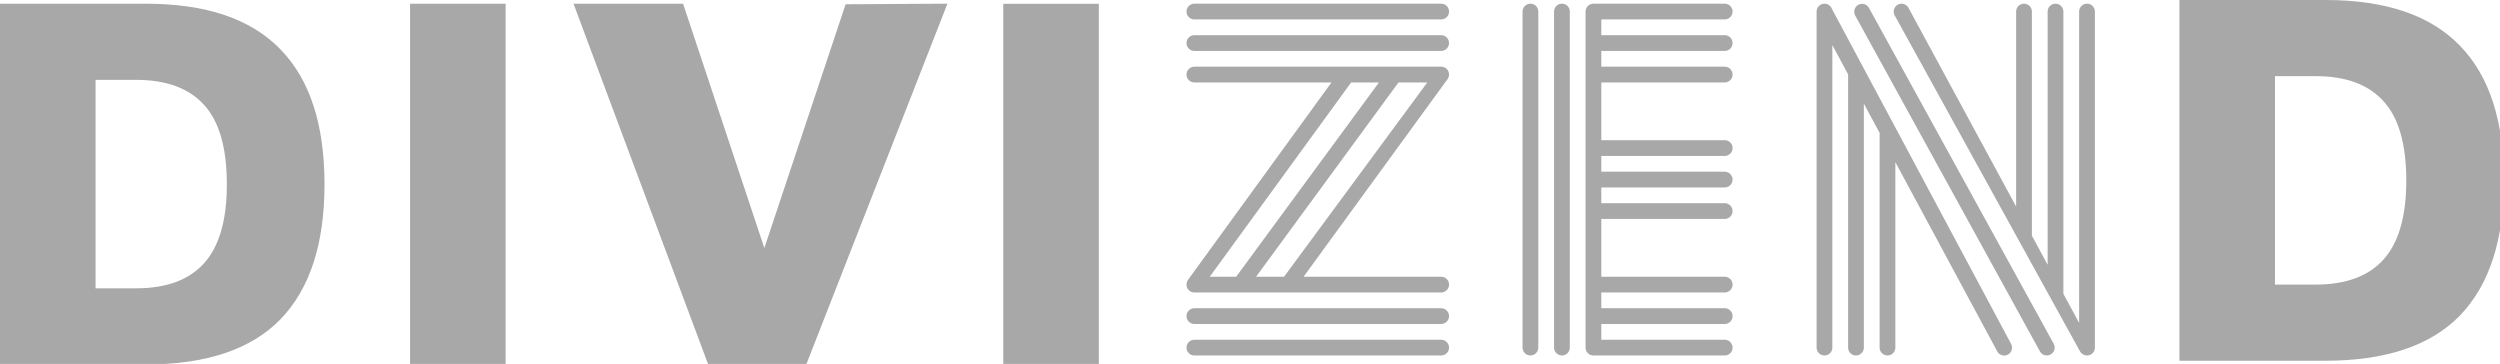 <?xml version="1.0" encoding="UTF-8" standalone="no"?>
<!-- Created with Inkscape (http://www.inkscape.org/) -->

<svg
   width="211.931mm"
   height="30.854mm"
   viewBox="0 0 211.931 30.854"
   version="1.1"
   id="svg1"
   xml:space="preserve"
   inkscape:version="1.3.2 (091e20e, 2023-11-25)"
   sodipodi:docname="divizend.svg"
   xmlns:inkscape="http://www.inkscape.org/namespaces/inkscape"
   xmlns:sodipodi="http://sodipodi.sourceforge.net/DTD/sodipodi-0.dtd"
   xmlns="http://www.w3.org/2000/svg"
   xmlns:svg="http://www.w3.org/2000/svg"><sodipodi:namedview
     id="namedview1"
     pagecolor="#ffffff"
     bordercolor="#000000"
     borderopacity="0.25"
     inkscape:showpageshadow="2"
     inkscape:pageopacity="0.0"
     inkscape:pagecheckerboard="0"
     inkscape:deskcolor="#d1d1d1"
     inkscape:document-units="mm"
     inkscape:zoom="0.2102413"
     inkscape:cx="401.91912"
     inkscape:cy="57.077272"
     inkscape:window-width="1344"
     inkscape:window-height="449"
     inkscape:window-x="0"
     inkscape:window-y="25"
     inkscape:window-maximized="0"
     inkscape:current-layer="layer1" /><defs
     id="defs1" /><g
     inkscape:label="Ebene 1"
     inkscape:groupmode="layer"
     id="layer1"
     transform="translate(0.883,-133.073)"><g
       style="fill:none"
       id="g1"
       transform="matrix(0.265,0,0,0.265,-0.883,133.073)"><path
         d="M 46.697,1.19 H 0 v 115.398 h 46.697 c 19.061,0 33.522,-4.708 43.028,-14.448 l 0.007,-0.007 c 9.48,-9.831 14.076,-24.32 14.076,-43.16 0,-18.944 -4.593,-33.439 -14.08,-43.163 C 80.223,5.956 65.761,1.19 46.697,1.19 Z m -3.192,24.356 c 9.878,0 17.027,2.759 21.765,8.012 l 0.012,0.013 c 4.738,5.15 7.283,13.493 7.283,25.402 0,11.672 -2.539,19.975 -7.295,25.247 -4.738,5.253 -11.887,8.012 -21.765,8.012 H 30.571 V 25.546 Z"
         id="path6"
         inkscape:connector-curvature="0"
         style="clip-rule:evenodd;fill:#a8a8a8;fill-opacity:1;fill-rule:evenodd" /><path
         d="m 161.749,1.19 h -30.572 v 115.398 h 30.572 z"
         id="path8"
         inkscape:connector-curvature="0"
         style="fill:#a8a8a8;fill-opacity:1" /><path
         d="M 257.92,116.588 303.081,1.176 270.51,1.365 244.513,79.357 218.511,1.19 h -35.043 l 43.08,115.398 z"
         id="path10"
         inkscape:connector-curvature="0"
         style="fill:#a8a8a8;fill-opacity:1" /><path
         d="m 351.509,1.214 h -30.571 v 115.398 h 30.571 z"
         id="path12"
         inkscape:connector-curvature="0"
         style="fill:#a8a8a8;fill-opacity:1" /><path
         d="m 743.89,0 h -46.7 v 115.398 h 46.7 c 19.06,0 33.52,-4.708 43.03,-14.448 v -0.008 C 796.4,91.111 801,76.623 801,57.783 801,38.839 796.41,24.343 786.92,14.62 777.42,4.766 762.95,0 743.89,0 Z m -3.19,24.356 c 9.87,0 17.02,2.759 21.76,8.012 l 0.01,0.012 c 4.74,5.151 7.29,13.493 7.29,25.403 0,11.672 -2.54,19.975 -7.3,25.247 -4.74,5.253 -11.89,8.012 -21.76,8.012 H 727.76 V 24.356 Z m 23.01,59.799 c 0,0 0,0 0,0 0.08,-0.089 0.16,-0.179 0.24,-0.27 -0.08,0.091 -0.16,0.181 -0.24,0.27 z m 1.81,-2.286 c 3.94,-5.671 5.92,-13.7 5.92,-24.086 0,-12.094 -2.58,-20.941 -7.73,-26.54 -5.15,-5.711 -12.82,-8.567 -23.01,-8.567 h -14.62 v 0 h 14.62 c 10.19,0 17.86,2.856 23.01,8.567 5.15,5.599 7.73,14.446 7.73,26.54 0,10.386 -1.98,18.415 -5.92,24.086 z m -66.65,31.849 V 1.679 v 0 112.039 h 45.02 c 0.73,0 1.46,-0.007 2.18,-0.021 -0.72,0.014 -1.45,0.021 -2.18,0.021 z"
         id="path14"
         inkscape:connector-curvature="0"
         style="clip-rule:evenodd;fill:#a8a8a8;fill-opacity:1;fill-rule:evenodd" /><path
         d="m 489.576,113.718 c -1.392,0 -2.52,-1.128 -2.52,-2.519 V 3.695 c 0,-1.391 1.128,-2.519 2.52,-2.519 1.392,0 2.52,1.128 2.52,2.519 v 107.504 c 0,1.391 -1.128,2.519 -2.52,2.519 z"
         id="path16"
         inkscape:connector-curvature="0"
         style="clip-rule:evenodd;fill:#a8a8a8;fill-opacity:1;fill-rule:evenodd" /><path
         d="m 499.654,113.718 c -1.391,0 -2.519,-1.128 -2.519,-2.519 V 3.695 c 0,-1.391 1.128,-2.519 2.519,-2.519 1.392,0 2.52,1.128 2.52,2.519 v 107.504 c 0,1.391 -1.128,2.519 -2.52,2.519 z"
         id="path18"
         inkscape:connector-curvature="0"
         style="clip-rule:evenodd;fill:#a8a8a8;fill-opacity:1;fill-rule:evenodd" /><path
         d="m 581.122,111.199 c 0,1.391 1.128,2.519 2.519,2.519 1.392,0 2.52,-1.128 2.52,-2.519 V 14.427 l 5.039,9.36 v 87.412 c 0,1.391 1.128,2.519 2.52,2.519 1.391,0 2.519,-1.128 2.519,-2.519 V 33.148 l 5.04,9.361 v 68.69 c 0,1.391 1.128,2.519 2.519,2.519 1.392,0 2.52,-1.128 2.52,-2.519 V 51.87 l 32.598,60.553 c 0.661,1.225 2.186,1.677 3.408,1.011 1.222,-0.667 1.676,-2.2 1.015,-3.425 L 585.985,2.767 c -0.37,-0.932 -1.28,-1.591 -2.344,-1.591 -1.391,0 -2.519,1.128 -2.519,2.519 z"
         id="path20"
         inkscape:connector-curvature="0"
         style="clip-rule:evenodd;fill:#a8a8a8;fill-opacity:1;fill-rule:evenodd" /><path
         d="m 655.967,113.405 c -1.222,0.666 -2.748,0.214 -3.408,-1.011 L 593.459,4.956 c -0.661,-1.224 -0.206,-2.757 1.016,-3.424 1.221,-0.666 2.747,-0.214 3.408,1.011 l 59.099,107.437 c 0.661,1.225 0.206,2.758 -1.015,3.425 z"
         id="path22"
         inkscape:connector-curvature="0"
         style="clip-rule:evenodd;fill:#a8a8a8;fill-opacity:1;fill-rule:evenodd" /><path
         d="M 644.952,66.09 V 3.695 c 0,-1.392 1.128,-2.52 2.519,-2.52 1.392,0 2.52,1.128 2.52,2.52 v 71.7 L 655.03,84.7 V 3.695 c 0,-1.391 1.128,-2.519 2.52,-2.519 1.391,0 2.519,1.128 2.519,2.519 v 90.31 l 5.04,9.305 V 3.695 c 0,-1.391 1.128,-2.519 2.519,-2.519 1.392,0 2.52,1.128 2.52,2.519 v 107.504 c 0,1.391 -1.128,2.519 -2.52,2.519 -0.817,0 -1.543,-0.388 -2.003,-0.991 -0.105,-0.117 -0.197,-0.246 -0.275,-0.39 L 606.09,4.913 c -0.661,-1.225 -0.206,-2.758 1.015,-3.425 1.222,-0.666 2.748,-0.214 3.408,1.011 z"
         id="path24"
         inkscape:connector-curvature="0"
         style="clip-rule:evenodd;fill:#a8a8a8;fill-opacity:1;fill-rule:evenodd" /><path
         d="m 509.733,1.175 c -1.392,0 -2.52,1.128 -2.52,2.52 v 0.02 10.058 10.079 23.516 10.079 10.078 23.517 10.078 10.079 c 0,1.391 1.128,2.519 2.52,2.519 h 41.993 c 1.392,0 2.52,-1.128 2.52,-2.519 0,-1.392 -1.128,-2.52 -2.52,-2.52 h -39.474 v -5.039 h 39.474 c 1.392,0 2.52,-1.128 2.52,-2.52 0,-1.392 -1.128,-2.52 -2.52,-2.52 h -39.474 v -5.039 h 39.474 c 1.392,0 2.52,-1.128 2.52,-2.519 0,-1.392 -1.128,-2.52 -2.52,-2.52 H 512.252 V 70.045 h 39.474 c 1.392,0 2.52,-1.128 2.52,-2.52 0,-1.391 -1.128,-2.519 -2.52,-2.519 h -39.474 v -5.04 h 39.474 c 1.392,0 2.52,-1.128 2.52,-2.519 0,-1.392 -1.128,-2.52 -2.52,-2.52 h -39.474 v -5.039 h 39.474 c 1.392,0 2.52,-1.128 2.52,-2.52 0,-1.391 -1.128,-2.519 -2.52,-2.519 H 512.252 V 26.371 h 39.474 c 1.392,0 2.52,-1.128 2.52,-2.519 0,-1.392 -1.128,-2.52 -2.52,-2.52 h -39.474 v -5.039 h 39.474 c 1.392,0 2.52,-1.128 2.52,-2.52 0,-1.391 -1.128,-2.519 -2.52,-2.519 H 512.252 V 6.215 h 39.474 c 1.392,0 2.52,-1.128 2.52,-2.52 0,-1.392 -1.128,-2.52 -2.52,-2.52 z"
         id="path26"
         inkscape:connector-curvature="0"
         style="clip-rule:evenodd;fill:#a8a8a8;fill-opacity:1;fill-rule:evenodd" /><path
         d="m 379.553,3.695 c 0,-1.392 1.128,-2.52 2.519,-2.52 h 78.948 c 1.392,0 2.52,1.128 2.52,2.52 0,1.392 -1.128,2.52 -2.52,2.52 h -78.948 c -1.391,0 -2.519,-1.128 -2.519,-2.52 z"
         id="path28"
         inkscape:connector-curvature="0"
         style="clip-rule:evenodd;fill:#a8a8a8;fill-opacity:1;fill-rule:evenodd" /><path
         d="m 379.553,13.773 c 0,-1.391 1.128,-2.519 2.519,-2.519 h 78.948 c 1.392,0 2.52,1.128 2.52,2.519 0,1.392 -1.128,2.52 -2.52,2.52 h -78.948 c -1.391,0 -2.519,-1.128 -2.519,-2.52 z"
         id="path30"
         inkscape:connector-curvature="0"
         style="clip-rule:evenodd;fill:#a8a8a8;fill-opacity:1;fill-rule:evenodd" /><path
         d="m 379.553,101.12 c 0,-1.391 1.128,-2.519 2.519,-2.519 h 78.948 c 1.392,0 2.52,1.128 2.52,2.519 0,1.392 -1.128,2.52 -2.52,2.52 h -78.948 c -1.391,0 -2.519,-1.128 -2.519,-2.52 z"
         id="path32"
         inkscape:connector-curvature="0"
         style="clip-rule:evenodd;fill:#a8a8a8;fill-opacity:1;fill-rule:evenodd" /><path
         d="m 382.072,21.332 c -1.391,0 -2.519,1.128 -2.519,2.52 0,1.392 1.128,2.52 2.519,2.52 h 43.863 l -45.839,63.071 c -0.094,0.128 -0.174,0.262 -0.24,0.399 -0.193,0.357 -0.303,0.766 -0.303,1.2 0,1.391 1.128,2.519 2.519,2.519 h 78.948 c 1.392,0 2.52,-1.128 2.52,-2.519 0,-1.392 -1.128,-2.52 -2.52,-2.52 h -44.006 l 45.961,-63.081 c 0.353,-0.433 0.565,-0.986 0.565,-1.589 0,-1.392 -1.128,-2.52 -2.52,-2.52 z m 74.516,5.04 h -9.211 l -45.56,62.15 h 8.95 z m -15.465,0 h -8.898 l -45.227,62.15 h 8.444 z"
         id="path34"
         inkscape:connector-curvature="0"
         style="clip-rule:evenodd;fill:#a8a8a8;fill-opacity:1;fill-rule:evenodd" /><path
         d="m 379.553,111.199 c 0,-1.392 1.128,-2.52 2.519,-2.52 h 78.948 c 1.392,0 2.52,1.128 2.52,2.52 0,1.391 -1.128,2.519 -2.52,2.519 h -78.948 c -1.391,0 -2.519,-1.128 -2.519,-2.519 z"
         id="path36"
         inkscape:connector-curvature="0"
         style="clip-rule:evenodd;fill:#a8a8a8;fill-opacity:1;fill-rule:evenodd" /></g></g></svg>
